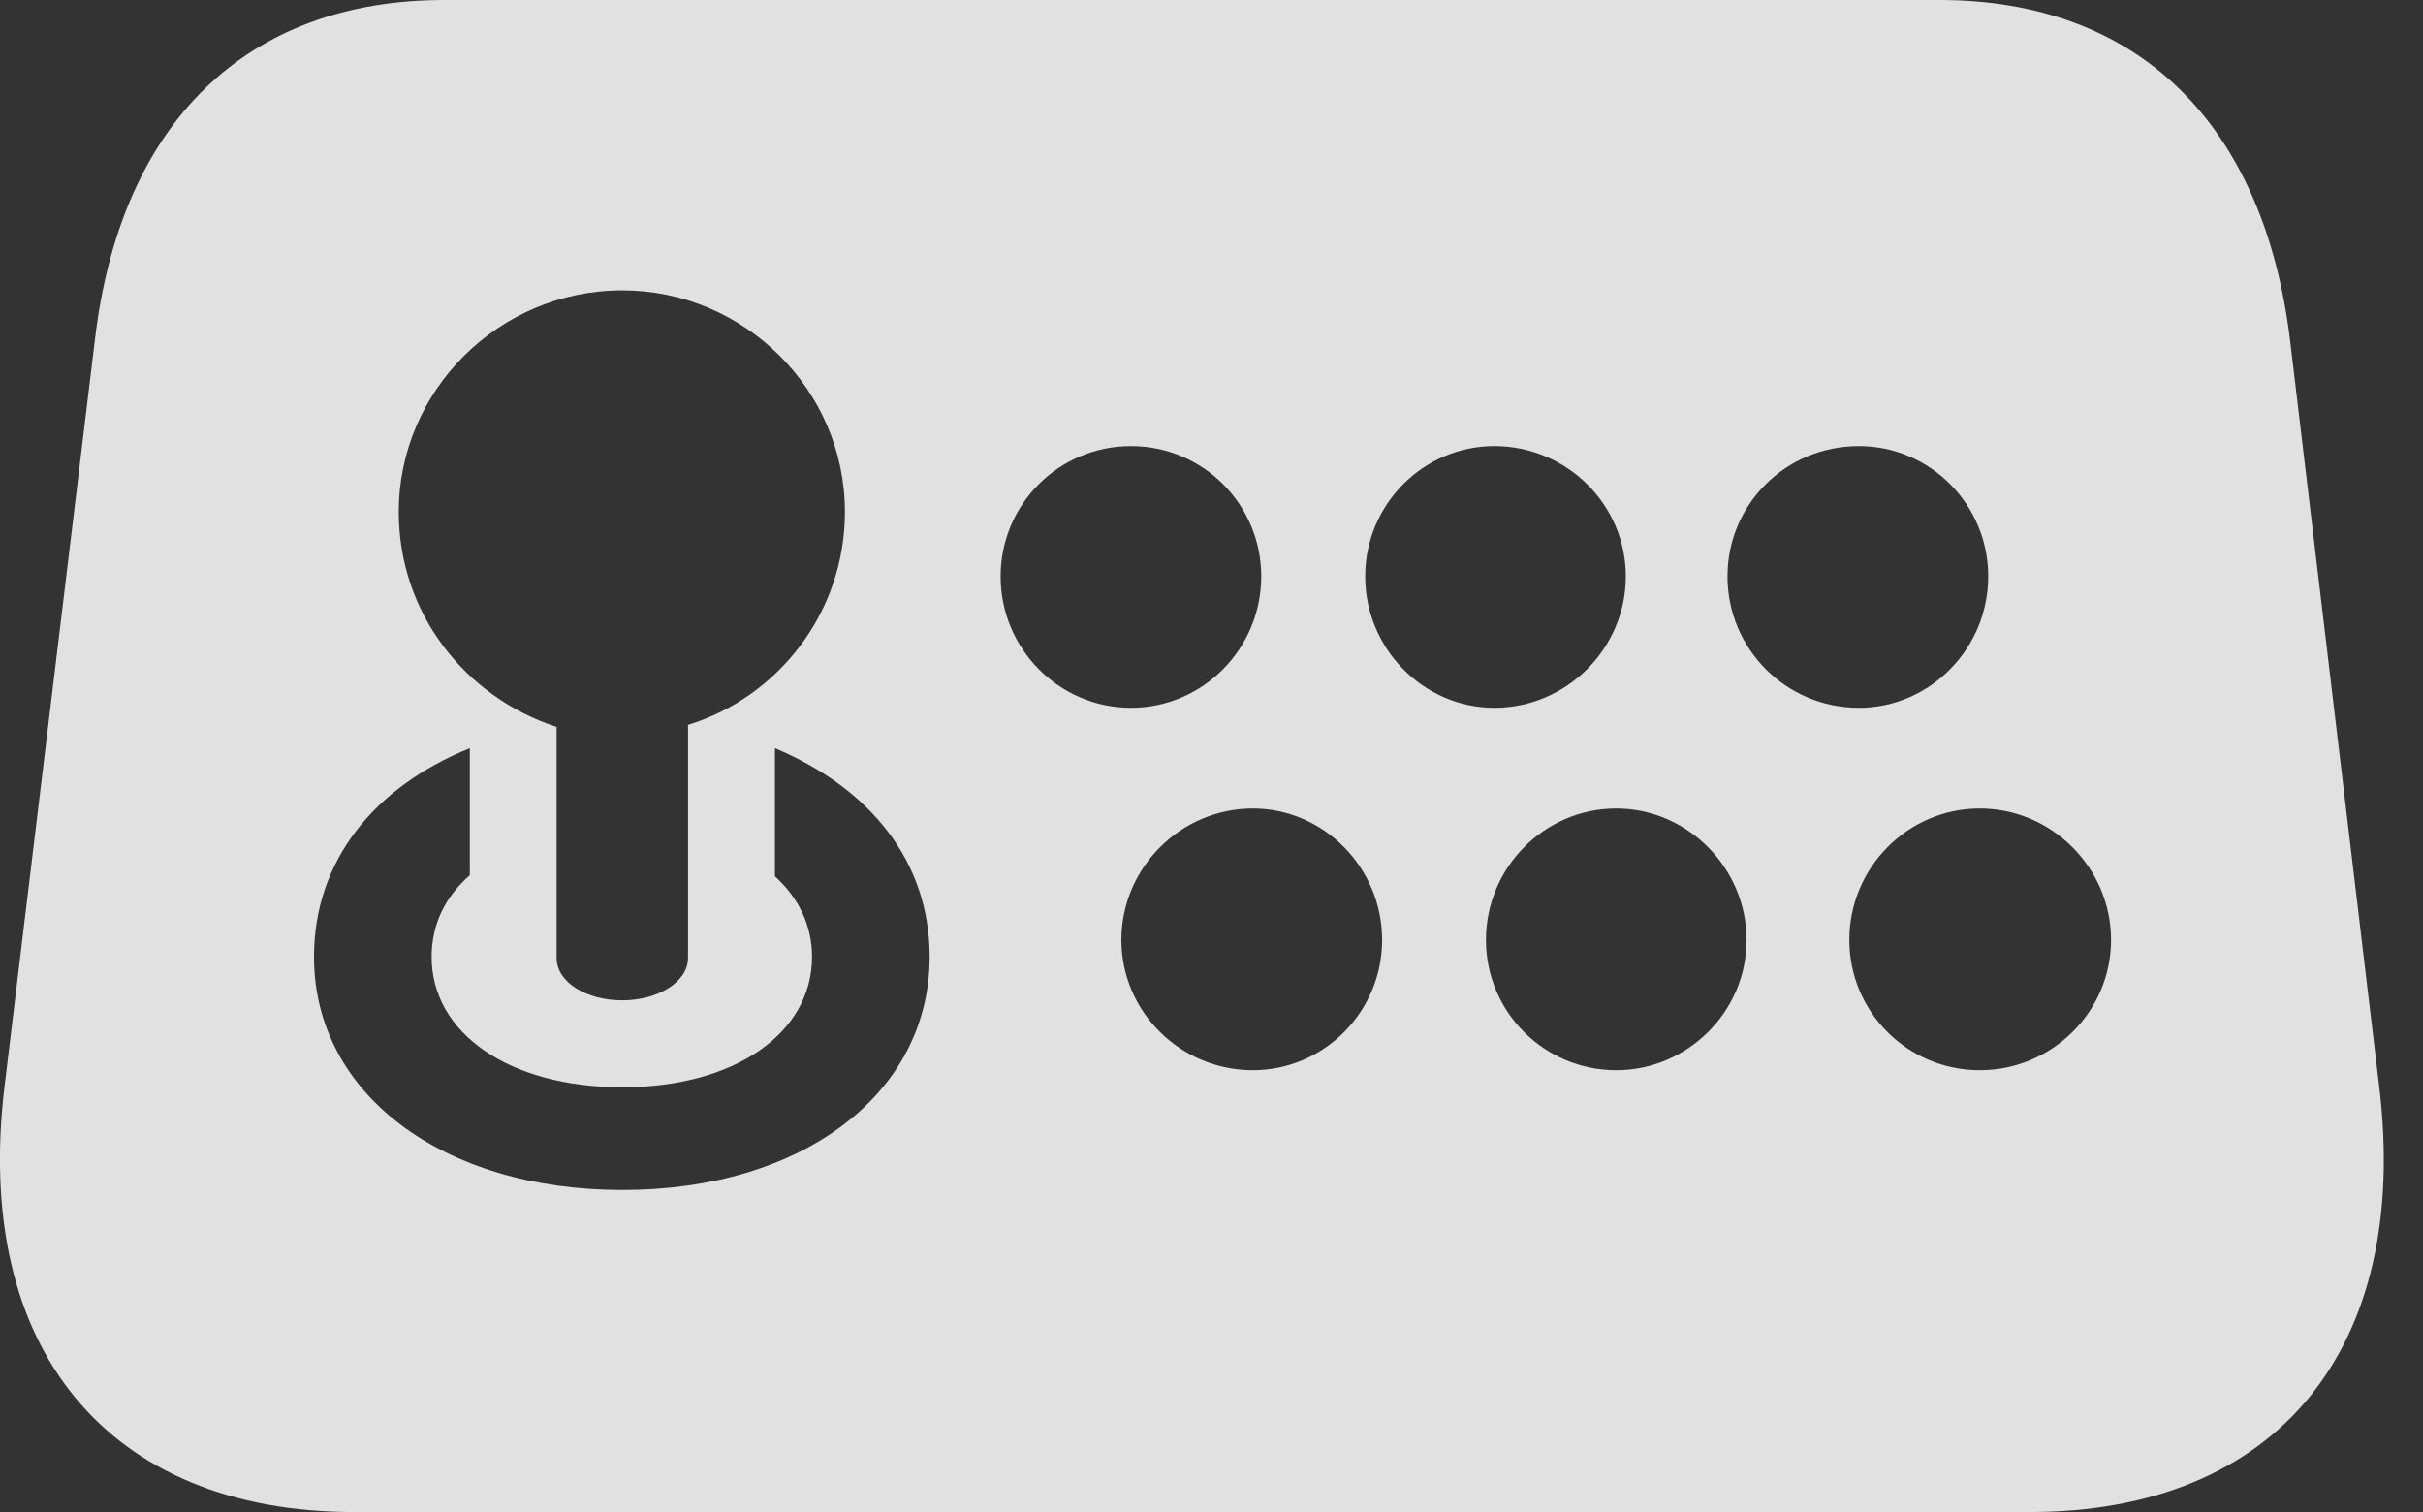 <?xml version="1.0" encoding="UTF-8"?>
<!--Generator: Apple Native CoreSVG 232.5-->
<!DOCTYPE svg
PUBLIC "-//W3C//DTD SVG 1.1//EN"
       "http://www.w3.org/Graphics/SVG/1.1/DTD/svg11.dtd">
<svg version="1.1" xmlns="http://www.w3.org/2000/svg" xmlns:xlink="http://www.w3.org/1999/xlink" width="22.331" height="13.935">
 <rect width="100%" height="100%" fill="#333333" stroke="none"/>
 <g>
  <rect height="13.935" opacity="0" width="22.331" x="0" y="0"/>
  <path d="M3.265 13.935L18.704 13.935C20.99 13.935 22.22 12.422 21.927 10.01L21.107 3.145C20.863 1.123 19.691 0 17.875 0L4.095 0C2.279 0 1.107 1.123 0.873 3.145L0.042 10.01C-0.251 12.422 0.99 13.935 3.265 13.935ZM5.736 9.219C5.404 9.219 5.13 9.053 5.13 8.828L5.13 6.699C4.29 6.426 3.675 5.654 3.675 4.717C3.675 3.604 4.593 2.676 5.736 2.676C6.859 2.676 7.787 3.594 7.787 4.717C7.787 5.645 7.171 6.426 6.341 6.68L6.341 8.828C6.341 9.053 6.058 9.219 5.736 9.219ZM5.736 10.967C4.076 10.967 2.894 10.078 2.894 8.818C2.894 7.939 3.441 7.256 4.33 6.895L4.33 8.066C4.105 8.262 3.978 8.516 3.978 8.818C3.978 9.521 4.691 10.02 5.736 10.02C6.771 10.02 7.484 9.521 7.484 8.818C7.484 8.525 7.357 8.271 7.142 8.076L7.142 6.895C8.021 7.266 8.568 7.939 8.568 8.818C8.568 10.078 7.396 10.967 5.736 10.967ZM10.423 6.523C9.759 6.523 9.222 5.977 9.222 5.312C9.222 4.648 9.759 4.111 10.423 4.111C11.087 4.111 11.624 4.648 11.624 5.312C11.624 5.977 11.087 6.523 10.423 6.523ZM13.773 6.523C13.119 6.523 12.582 5.977 12.582 5.312C12.582 4.648 13.119 4.111 13.773 4.111C14.437 4.111 14.984 4.648 14.984 5.312C14.984 5.977 14.437 6.523 13.773 6.523ZM17.132 6.523C16.458 6.523 15.921 5.977 15.921 5.312C15.921 4.648 16.458 4.111 17.132 4.111C17.787 4.111 18.324 4.648 18.324 5.312C18.324 5.977 17.787 6.523 17.132 6.523ZM11.546 9.863C10.882 9.863 10.335 9.326 10.335 8.662C10.335 7.998 10.882 7.451 11.546 7.451C12.201 7.451 12.738 7.998 12.738 8.662C12.738 9.326 12.201 9.863 11.546 9.863ZM14.896 9.863C14.232 9.863 13.695 9.326 13.695 8.662C13.695 7.998 14.232 7.451 14.896 7.451C15.55 7.451 16.097 7.998 16.097 8.662C16.097 9.326 15.55 9.863 14.896 9.863ZM18.246 9.863C17.581 9.863 17.044 9.326 17.044 8.662C17.044 7.998 17.581 7.451 18.246 7.451C18.91 7.451 19.456 7.998 19.456 8.662C19.456 9.326 18.91 9.863 18.246 9.863Z" fill="#ffffff" fill-opacity="0.85"/>
 </g>
</svg>
